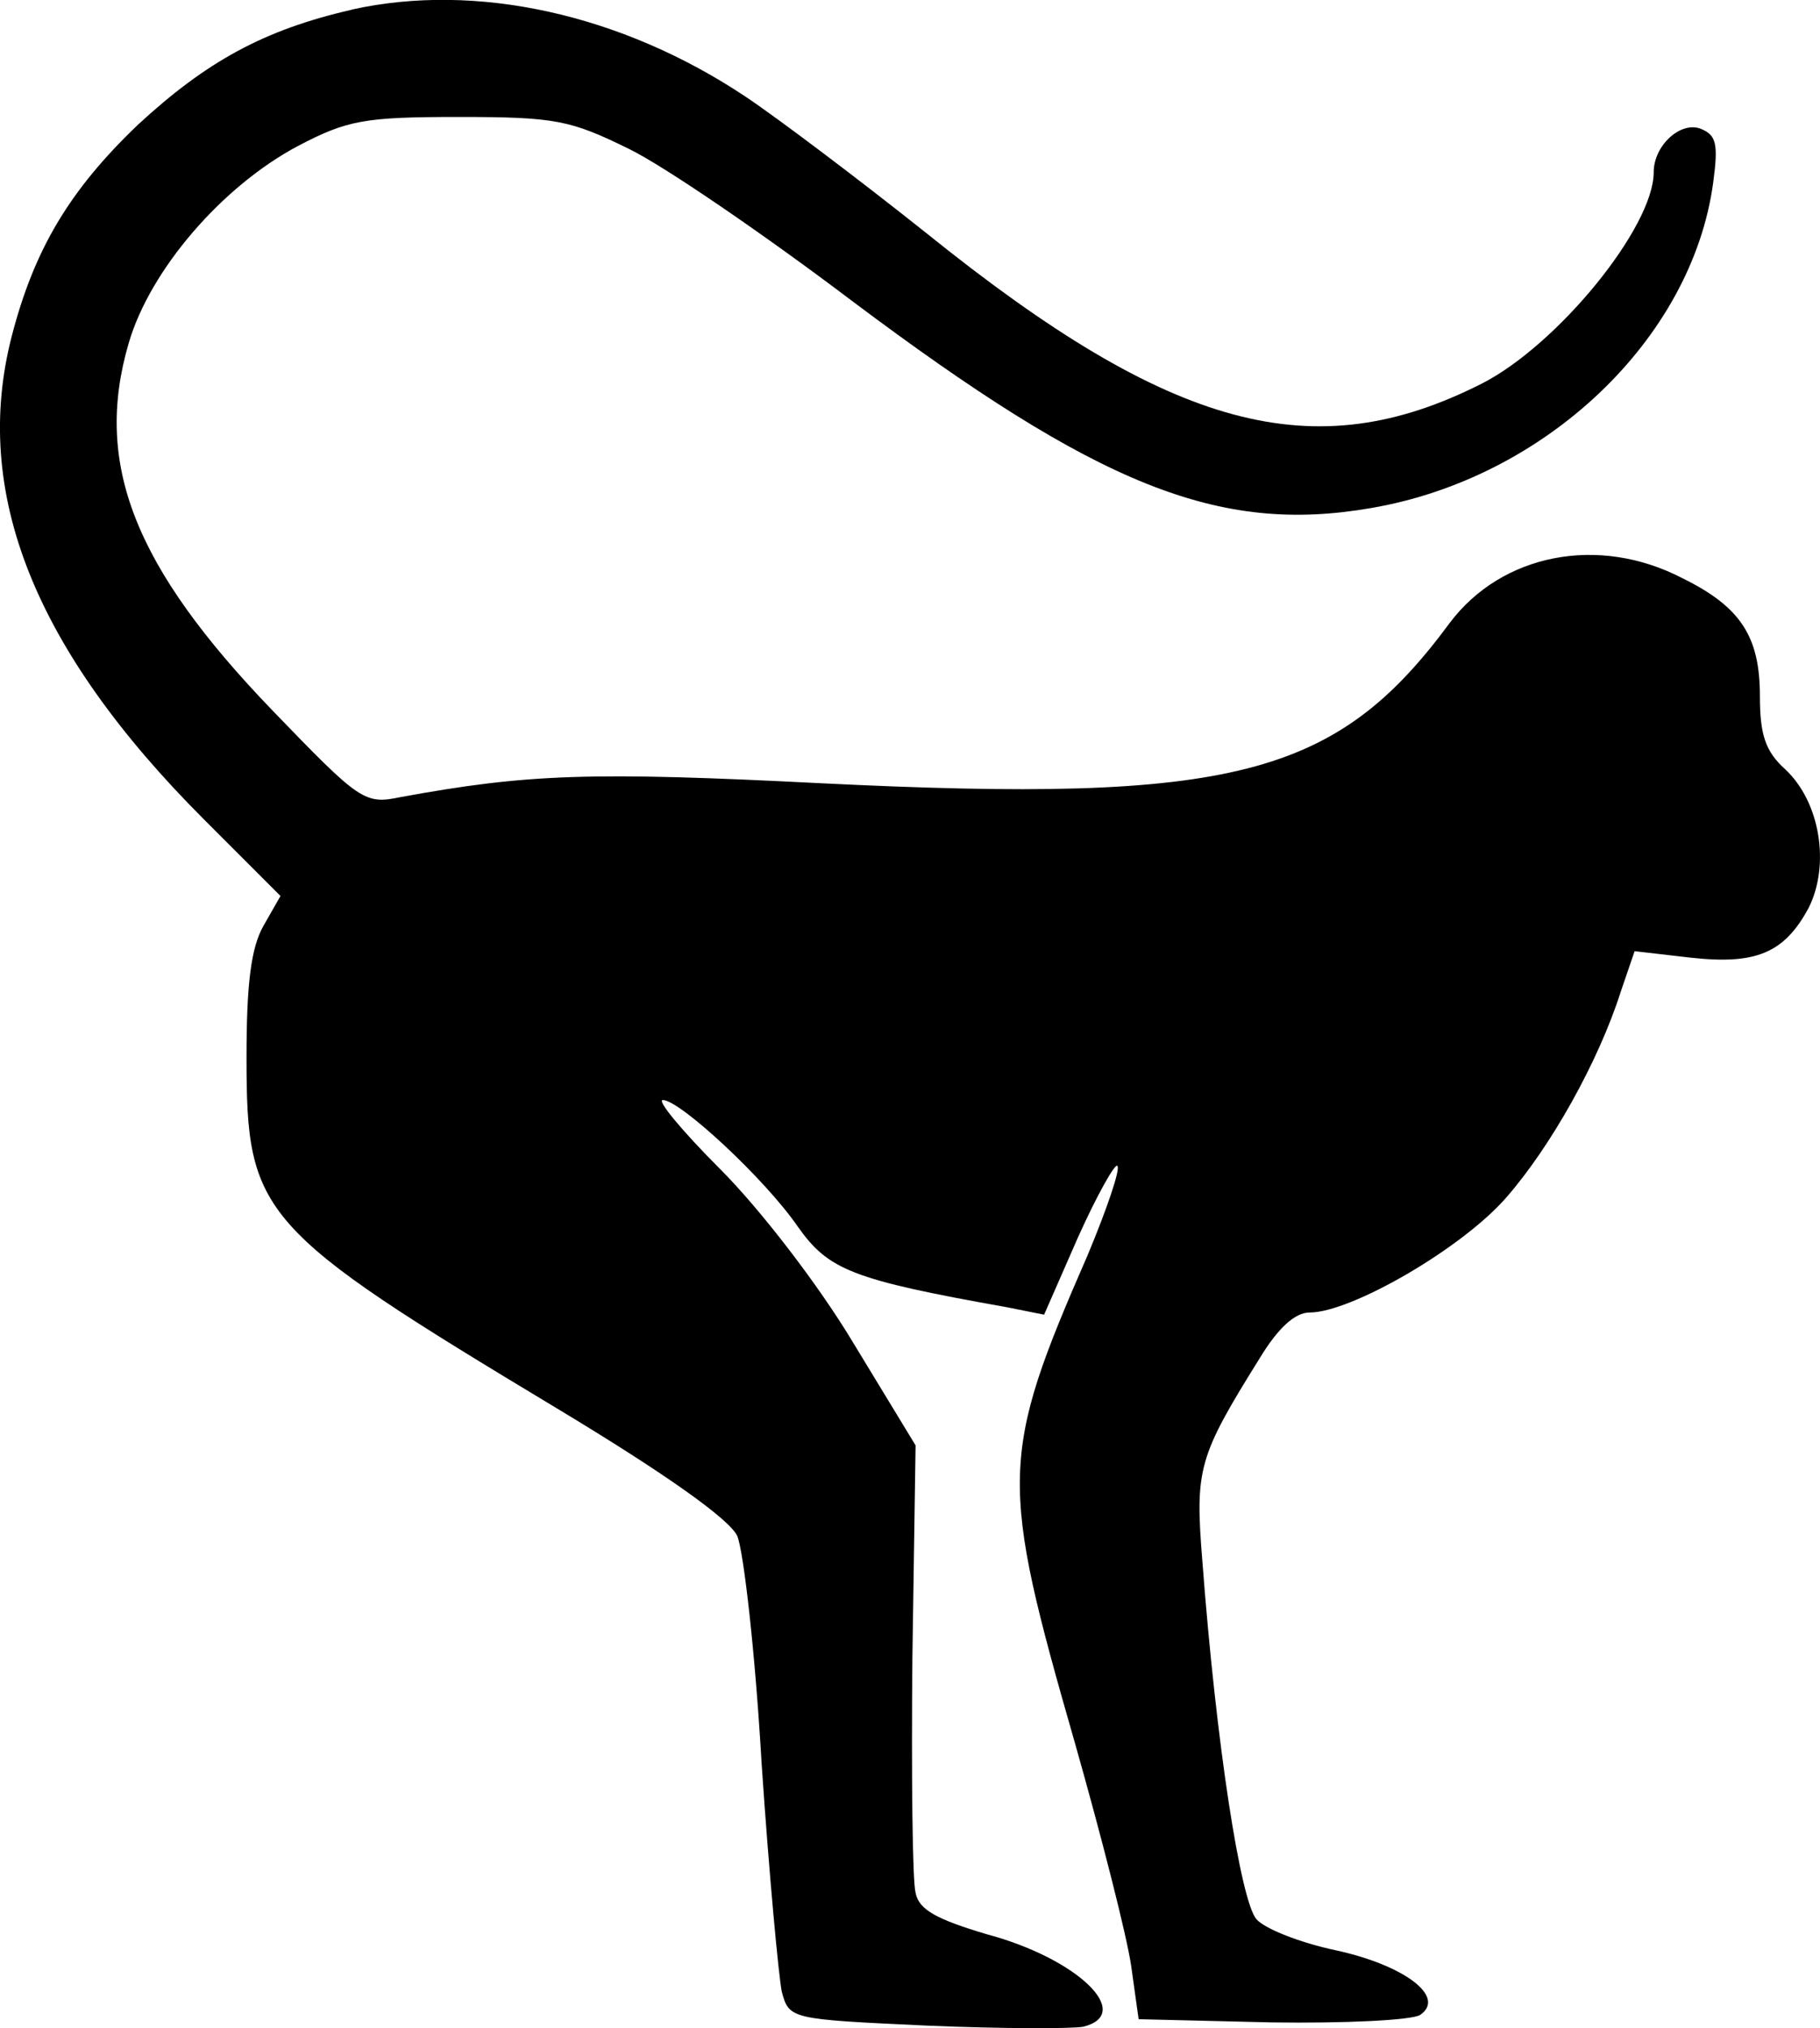 <?xml version="1.0" encoding="UTF-8" standalone="no"?>
<!-- Created with Inkscape (http://www.inkscape.org/) -->

<svg
   xmlns:dc="http://purl.org/dc/elements/1.1/"
   xmlns:cc="http://creativecommons.org/ns#"
   xmlns:rdf="http://www.w3.org/1999/02/22-rdf-syntax-ns#"
   xmlns:svg="http://www.w3.org/2000/svg"
   xmlns="http://www.w3.org/2000/svg"
   xmlns:sodipodi="http://sodipodi.sourceforge.net/DTD/sodipodi-0.dtd"
   xmlns:inkscape="http://www.inkscape.org/namespaces/inkscape"
   width="60.455mm"
   height="67.329mm"
   viewBox="0 0 60.455 67.329"
   version="1.1"
   id="svg9242"
   inkscape:version="0.92.4 (5da689c313, 2019-01-14)"
   sodipodi:docname="monkey.svg">
  <defs
     id="defs9236" />
  <sodipodi:namedview
     id="base"
     pagecolor="#ffffff"
     bordercolor="#666666"
     borderopacity="1.0"
     inkscape:pageopacity="0.0"
     inkscape:pageshadow="2"
     inkscape:zoom="0.35"
     inkscape:cx="-415.75369"
     inkscape:cy="-78.477587"
     inkscape:document-units="mm"
     inkscape:current-layer="layer1"
     showgrid="false"
     fit-margin-top="0"
     fit-margin-left="0"
     fit-margin-right="0"
     fit-margin-bottom="0"
     inkscape:window-width="1920"
     inkscape:window-height="1017"
     inkscape:window-x="1912"
     inkscape:window-y="-8"
     inkscape:window-maximized="1" />
  <g
     inkscape:label="Layer 1"
     inkscape:groupmode="layer"
     id="layer1"
     transform="translate(-92.993,-60.74)">
    <path
       style="fill:#000000;stroke:none;stroke-width:0.035"
       inkscape:connector-curvature="0"
       id="path46"
       d="m 104.674,61.063 c -2.928,0.67 -4.833,1.729 -7.091,3.81 -2.293,2.187 -3.457,4.163 -4.198,7.02 -1.341,5.186 0.741,10.407 6.385,16.051 l 2.54,2.54 -0.564,0.988 c -0.423,0.741 -0.564,1.976 -0.564,4.374 0,5.221 0.388,5.68 10.301,11.642 3.634,2.187 5.715,3.669 5.997,4.233 0.212,0.494 0.6,3.881 0.811,7.549 0.247,3.669 0.564,7.056 0.67,7.585 0.247,0.917 0.282,0.917 4.833,1.129 2.505,0.106 4.833,0.106 5.186,0.035 1.693,-0.423 -0.176,-2.258 -3.21,-3.069 -1.658,-0.494 -2.258,-0.811 -2.364,-1.376 -0.106,-0.388 -0.141,-3.916 -0.106,-7.796 l 0.106,-7.056 -2.081,-3.422 c -1.164,-1.94 -3.104,-4.445 -4.41,-5.75 -1.27,-1.27 -2.117,-2.293 -1.905,-2.293 0.564,0 3.387,2.611 4.48,4.198 1.023,1.446 1.799,1.764 6.95,2.681 l 1.235,0.247 1.129,-2.575 c 0.635,-1.411 1.235,-2.469 1.305,-2.364 0.106,0.106 -0.353,1.446 -0.988,2.963 -2.928,6.703 -2.928,7.479 -0.423,16.192 0.882,3.104 1.729,6.421 1.87,7.408 l 0.247,1.764 4.41,0.106 c 2.434,0.035 4.657,-0.071 4.939,-0.247 0.882,-0.6 -0.529,-1.658 -2.822,-2.152 -1.164,-0.247 -2.328,-0.706 -2.611,-1.023 -0.529,-0.6 -1.341,-5.821 -1.799,-11.889 -0.247,-3.069 -0.141,-3.457 1.905,-6.738 0.6,-0.988 1.164,-1.517 1.658,-1.517 1.376,0 5.045,-2.117 6.526,-3.81 1.482,-1.693 3.069,-4.516 3.81,-6.844 l 0.459,-1.341 1.834,0.212 c 2.187,0.247 3.14,-0.141 3.951,-1.658 0.706,-1.411 0.388,-3.493 -0.776,-4.586 -0.67,-0.6 -0.847,-1.164 -0.847,-2.434 0,-1.976 -0.635,-2.963 -2.575,-3.916 -2.787,-1.446 -5.997,-0.811 -7.726,1.482 -3.775,5.115 -7.197,5.997 -20.849,5.327 -7.655,-0.388 -9.772,-0.318 -14.005,0.459 -1.199,0.247 -1.341,0.141 -4.269,-2.893 -4.586,-4.763 -5.927,-8.184 -4.762,-12.171 0.706,-2.434 3.104,-5.221 5.644,-6.562 1.623,-0.847 2.187,-0.953 5.327,-0.953 3.21,0 3.704,0.106 5.644,1.058 1.164,0.564 4.516,2.857 7.408,5.045 8.184,6.138 12.171,7.761 17.251,6.879 5.786,-0.988 10.654,-5.609 11.359,-10.795 0.176,-1.305 0.106,-1.587 -0.423,-1.799 -0.67,-0.247 -1.552,0.564 -1.552,1.446 0,1.834 -3.21,5.75 -5.715,7.02 -5.574,2.822 -10.301,1.552 -18.415,-4.974 -2.258,-1.799 -4.974,-3.845 -6.032,-4.551 -4.128,-2.752 -8.961,-3.81 -13.088,-2.893 z" />
  </g>
</svg>
